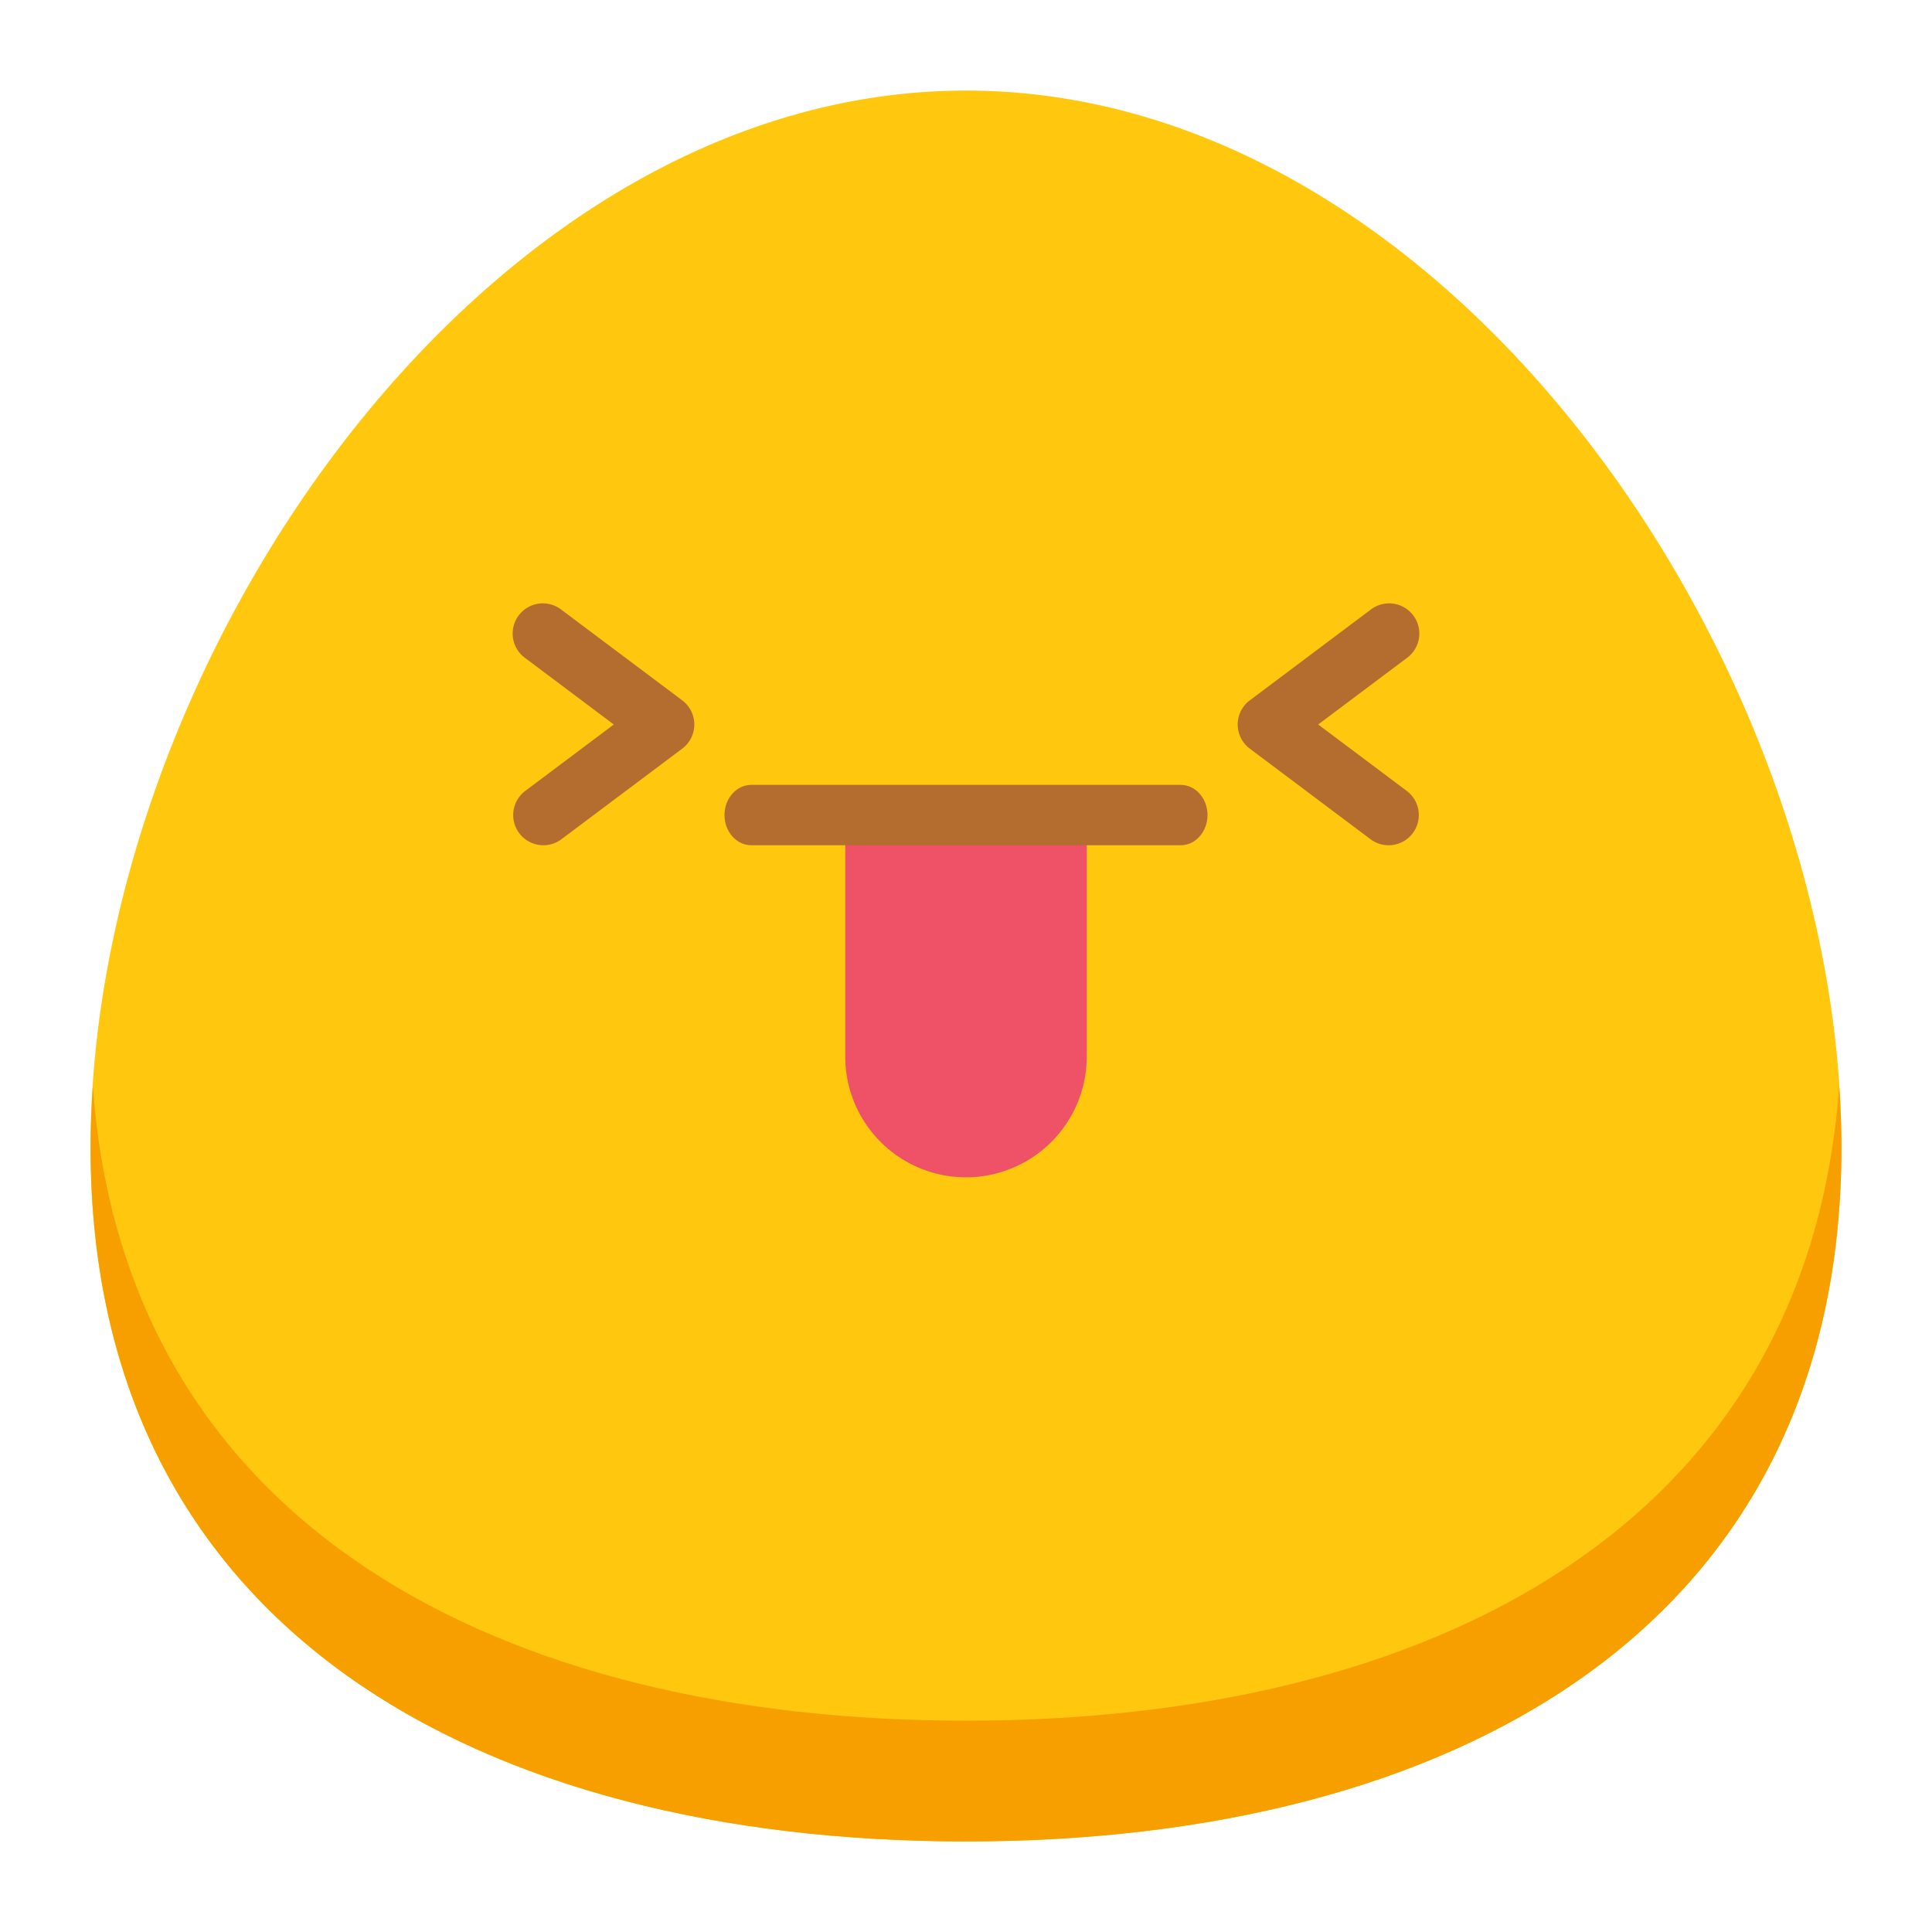 <svg id="Flat" height="512" viewBox="0 0 512 512" width="512" xmlns="http://www.w3.org/2000/svg"><path d="m488 304c0 128.13-103.87 184-232 184s-232-55.87-232-184 103.87-280 232-280 232 151.87 232 280z" fill="#ffc70d"/><path d="m256 456c-122.746 0-223.161-51.321-231.389-168.276-.361 5.455-.611 10.892-.611 16.276 0 128.13 103.87 184 232 184s232-55.87 232-184c0-5.384-.25-10.821-.611-16.276-8.228 116.955-108.643 168.276-231.389 168.276z" fill="#f89f00"/><path d="m224 216h64a0 0 0 0 1 0 0v64a32 32 0 0 1 -32 32 32 32 0 0 1 -32-32v-64a0 0 0 0 1 0 0z" fill="#ef5267"/><g fill="#b46d2f"><path d="m144.008 224a8 8 0 0 1 -4.805-14.4l23.461-17.6-23.464-17.6a8 8 0 1 1 9.594-12.8l32 24a7.992 7.992 0 0 1 0 12.8l-32 24a7.929 7.929 0 0 1 -4.786 1.6z"/><path d="m367.992 224a7.929 7.929 0 0 1 -4.789-1.6l-31.992-24a7.992 7.992 0 0 1 0-12.8l31.992-24a8 8 0 1 1 9.594 12.8l-23.461 17.6 23.464 17.6a8 8 0 0 1 -4.805 14.4z"/><path d="m312.889 224h-113.778c-3.93 0-7.111-3.582-7.111-8s3.181-8 7.111-8h113.778c3.93 0 7.111 3.582 7.111 8s-3.181 8-7.111 8z"/></g></svg>
